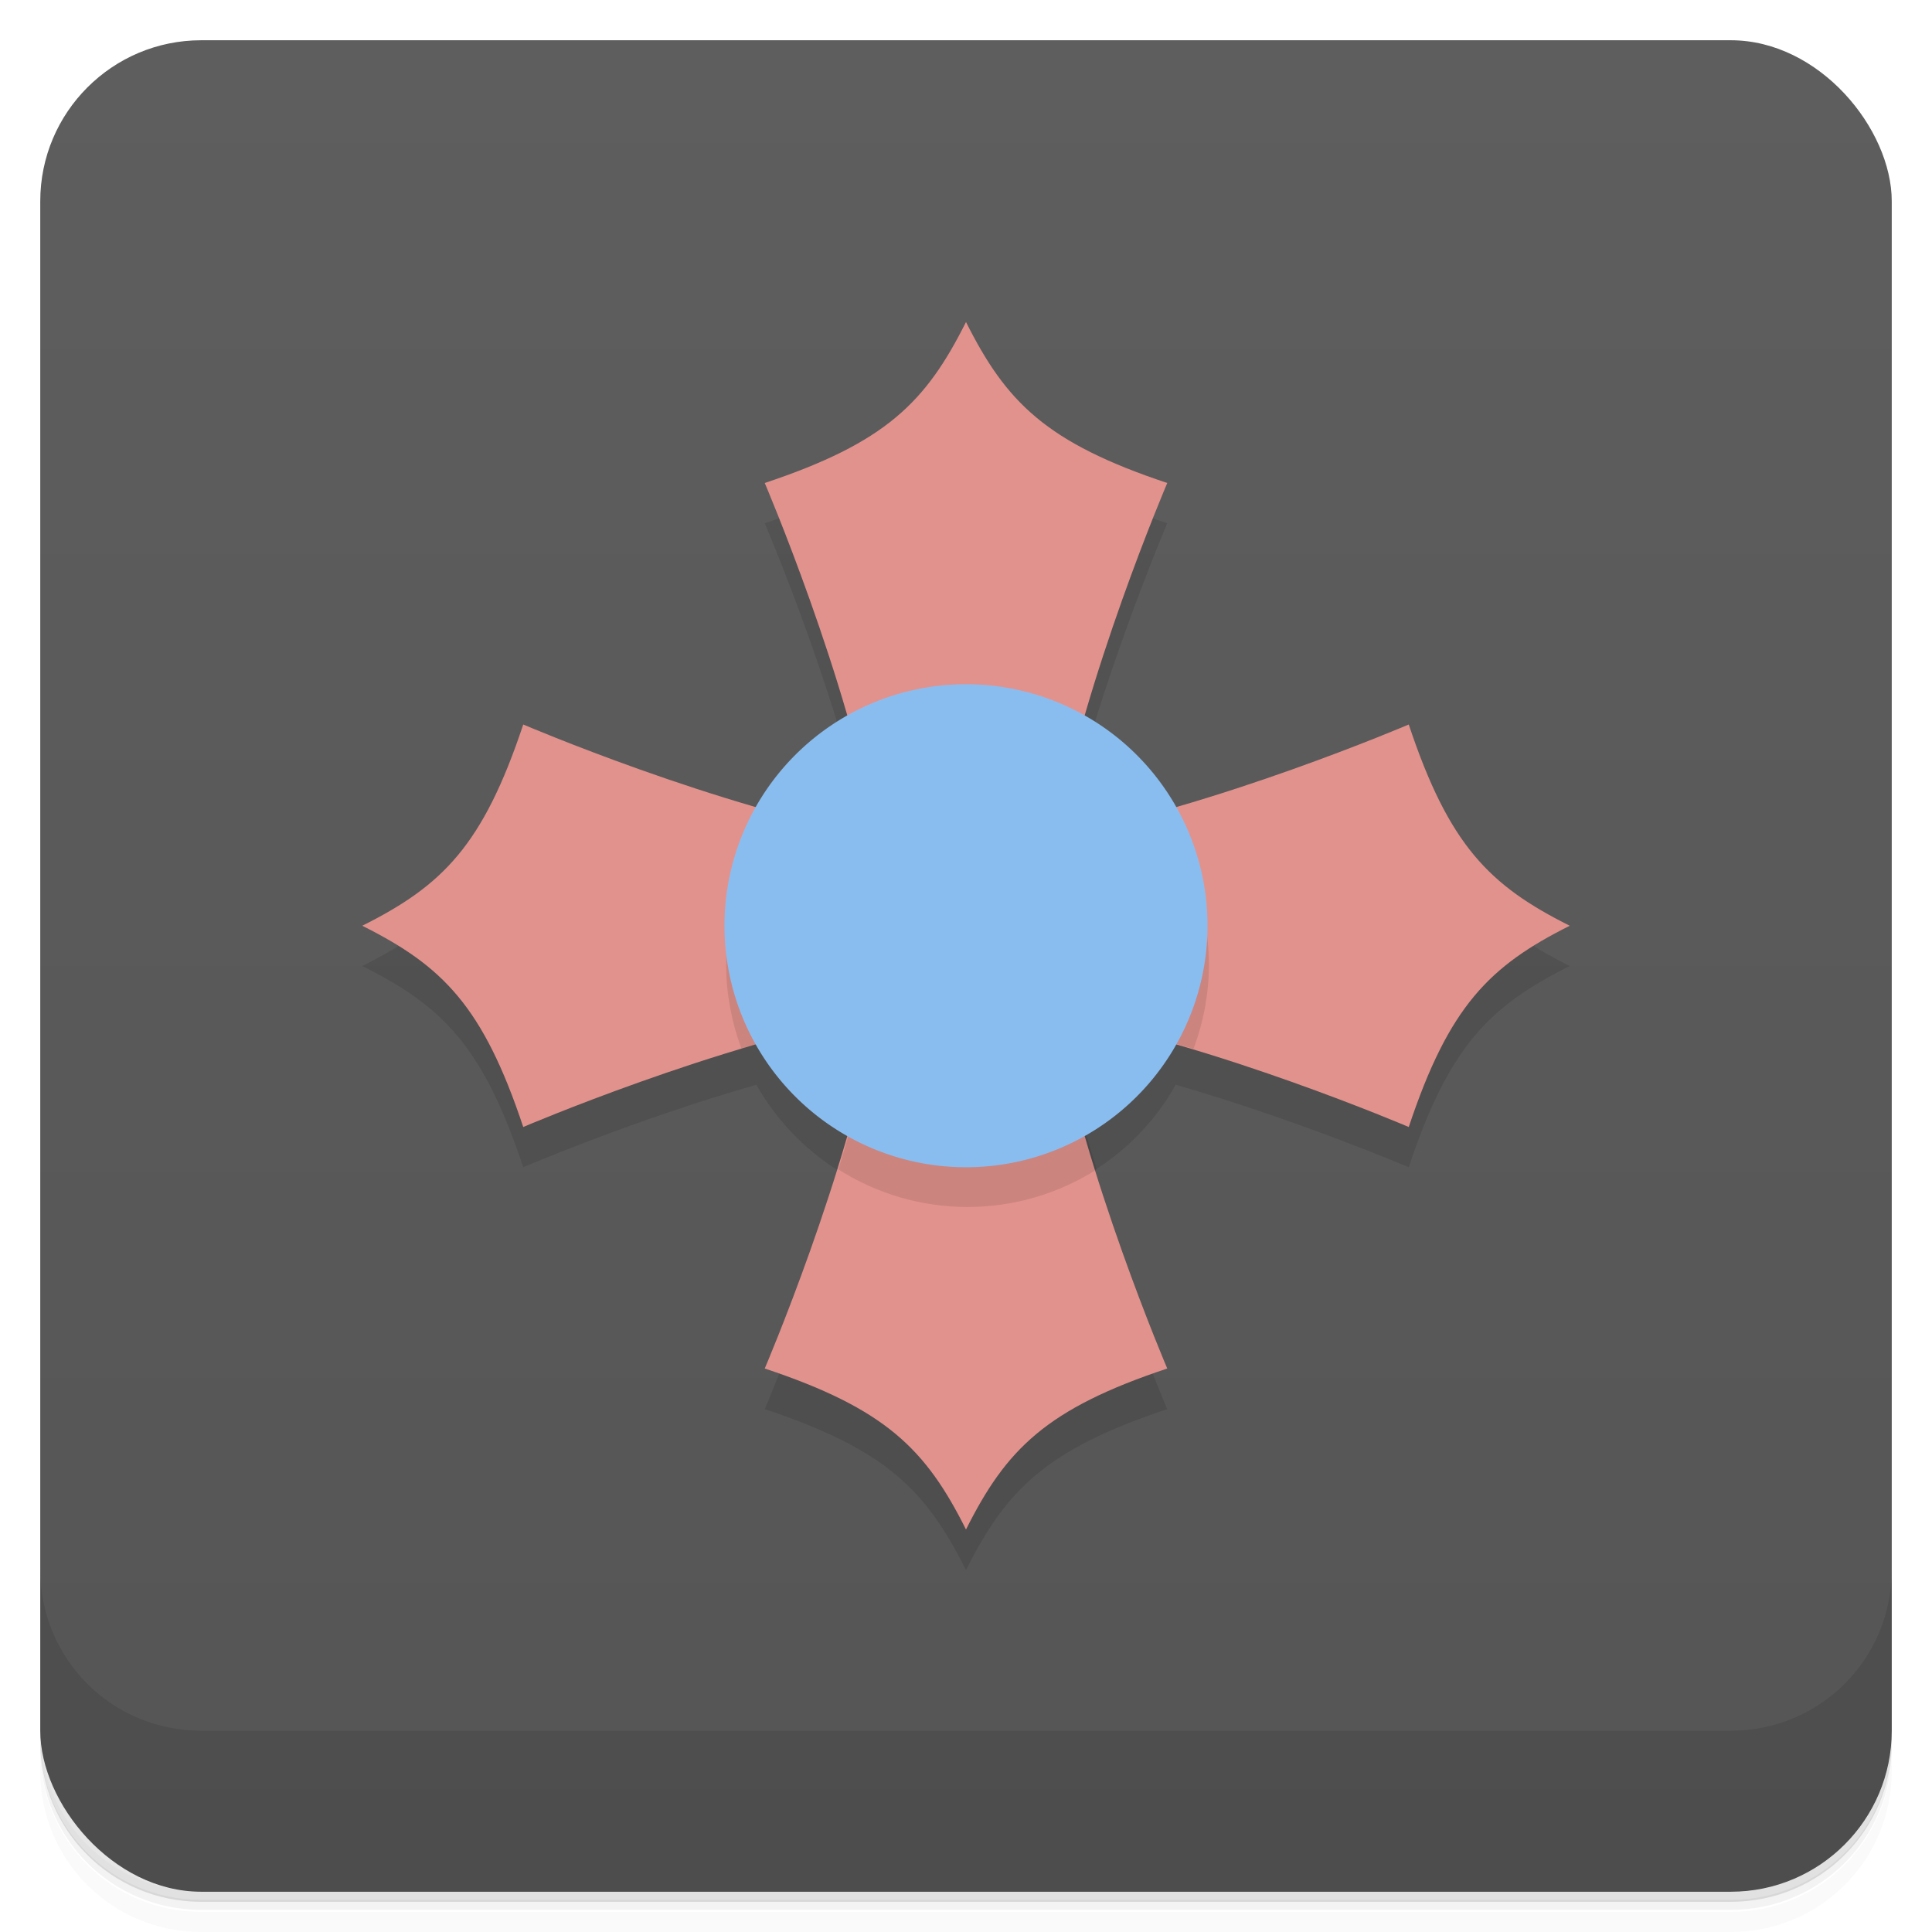 <svg version="1.1" viewBox="0 0 48 48" xmlns="http://www.w3.org/2000/svg">
 <defs>
  <linearGradient id="bg" x2="0" y1="1" y2="47" gradientUnits="userSpaceOnUse">
   <stop style="stop-color:#5e5e5e" offset="0"/>
   <stop style="stop-color:#555" offset="1"/>
  </linearGradient>
 </defs>
 <path d="m1 43v0.25c0 2.22 1.78 4 4 4h38c2.22 0 4-1.78 4-4v-0.25c0 2.22-1.78 4-4 4h-38c-2.22 0-4-1.78-4-4zm0 0.5v0.5c0 2.22 1.78 4 4 4h38c2.22 0 4-1.78 4-4v-0.5c0 2.22-1.78 4-4 4h-38c-2.22 0-4-1.78-4-4z" style="opacity:.02"/>
 <path d="m1 43.2v0.25c0 2.22 1.78 4 4 4h38c2.22 0 4-1.78 4-4v-0.25c0 2.22-1.78 4-4 4h-38c-2.22 0-4-1.78-4-4z" style="opacity:.05"/>
 <path d="m1 43v0.25c0 2.22 1.78 4 4 4h38c2.22 0 4-1.78 4-4v-0.25c0 2.22-1.78 4-4 4h-38c-2.22 0-4-1.78-4-4z" style="opacity:.1"/>
 <rect x="1" y="1" width="46" height="46" rx="4" style="fill:url(#bg)"/>
 <path d="m1 39v4c0 2.22 1.78 4 4 4h38c2.22 0 4-1.78 4-4v-4c0 2.22-1.78 4-4 4h-38c-2.22 0-4-1.78-4-4z" style="opacity:.1"/>
 <path d="m24 9c-1 2-2 3-5 4 0 0 1.18 2.75 2.05 5.79l-2.26 2.26-5.79-2.05c-1 3-2 4-4 5 2 1 3 2 4 5 0 0 2.75-1.18 5.79-2.05 0.535 0.946 1.32 1.73 2.26 2.27-0.878 3.04-2.05 5.79-2.05 5.79 3 1 4 2 5 4 1-2 2-3 5-4 0 0-1.18-2.75-2.05-5.79 0.946-0.536 1.73-1.32 2.26-2.27 3.04 0.878 5.79 2.05 5.79 2.05 1-3 2-4 4-5-2-1-3-2-4-5l-5.78 2.05-2.27-2.27c0.878-3.03 2.05-5.78 2.05-5.78-3-1-4-2-5-4z" style="opacity:.1"/>
 <path d="m24 8c-1 2-2 3-5 4 0 0 2.07 4.84 2.77 8.77-3.93-0.699-8.77-2.77-8.77-2.77-1 3-2 4-4 5 2 1 3 2 4 5 0 0 4.84-2.07 8.77-2.77-0.699 3.93-2.77 8.77-2.77 8.77 3 1 4 2 5 4 1-2 2-3 5-4 0 0-2.07-4.84-2.77-8.77 3.93 0.699 8.77 2.77 8.77 2.77 1-3 2-4 4-5-2-1-3-2-4-5 0 0-4.84 2.07-8.77 2.77 0.699-3.93 2.77-8.77 2.77-8.77-3-1-4-2-5-4z" style="fill:#e2928d"/>
 <path d="m19.4 20.2c-0.878 1.07-1.36 2.41-1.36 3.79 0.005 0.707 0.136 1.41 0.385 2.07 1.12-0.335 2.28-0.64 3.38-0.836-0.223 1.25-0.587 2.58-0.977 3.83 0.96 0.609 2.07 0.933 3.21 0.934 1.14-1e-3 2.25-0.325 3.21-0.934-0.389-1.25-0.754-2.58-0.977-3.83 1.1 0.196 2.27 0.501 3.38 0.836 0.249-0.661 0.379-1.36 0.385-2.07-2.66e-4 -1.38-0.478-2.72-1.35-3.79z" style="opacity:.1"/>
 <path d="m30 23a6 6 0 0 1-6 6 6 6 0 0 1-6-6 6 6 0 0 1 6-6 6 6 0 0 1 6 6z" style="fill:#8abdef"/>
</svg>
